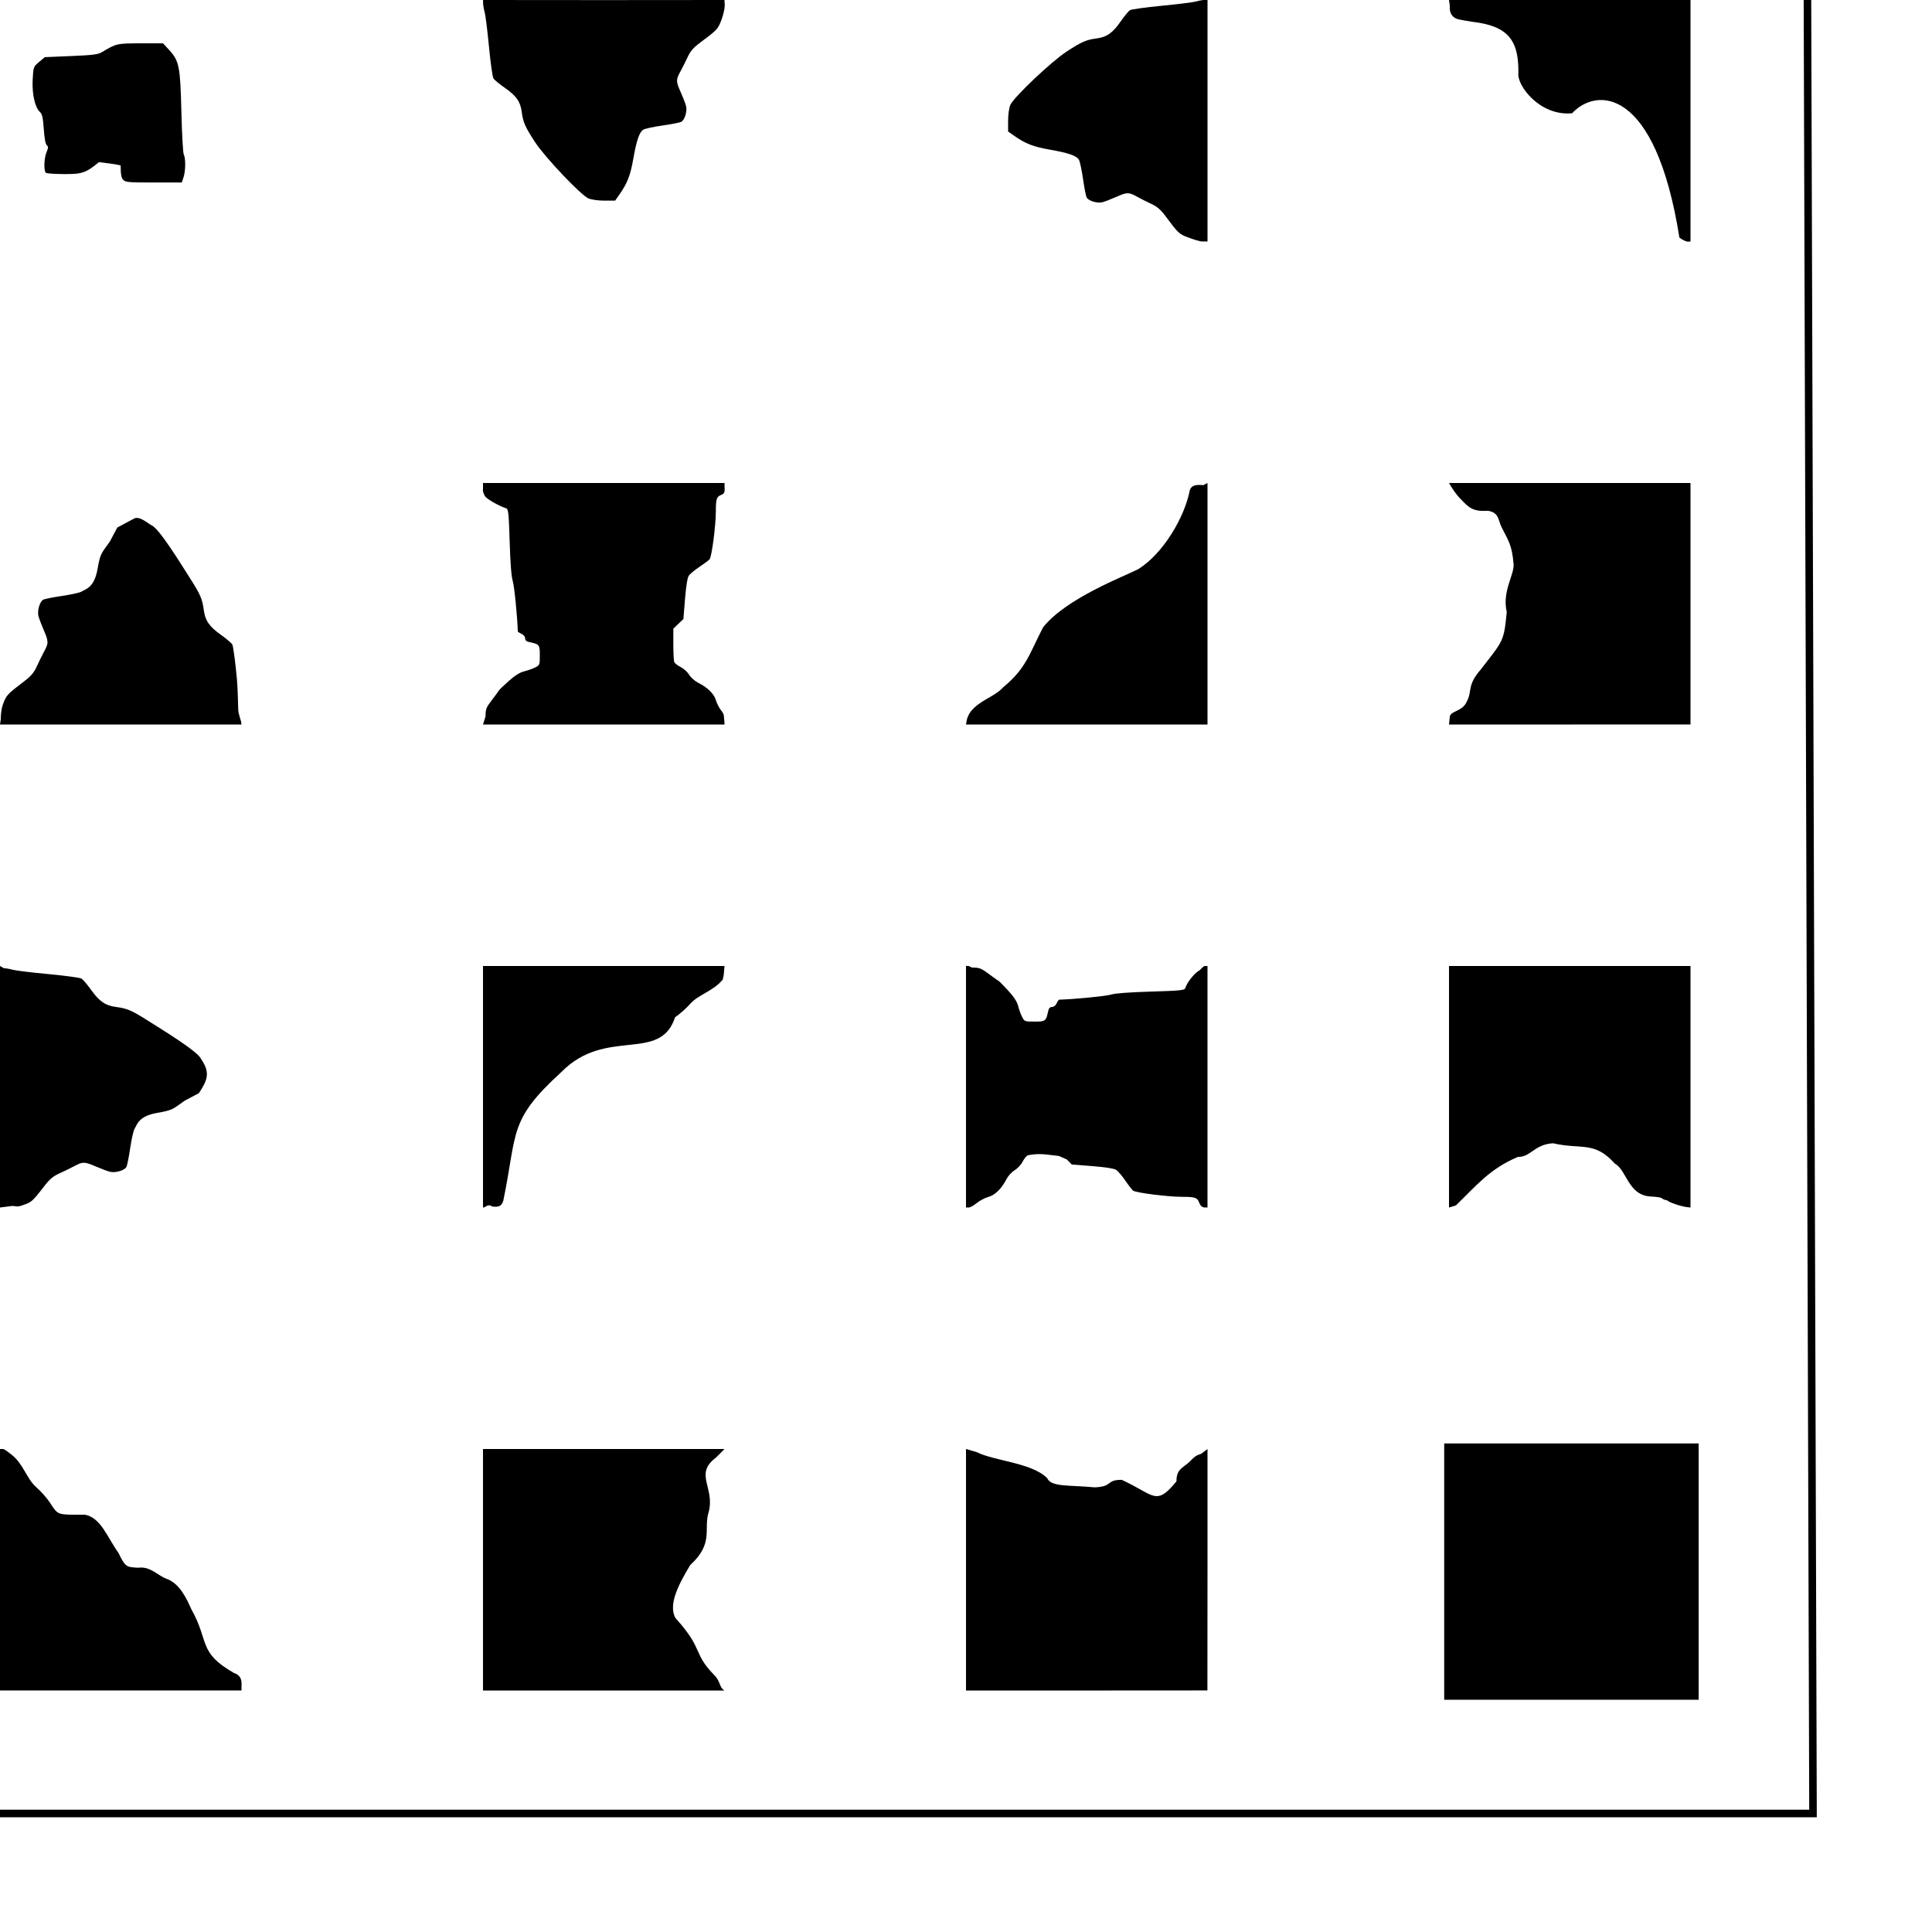 <?xml version="1.0" encoding="UTF-8" standalone="no"?>
<!-- Created with Inkscape (http://www.inkscape.org/) -->

<svg
   xmlns:dc="http://purl.org/dc/elements/1.1/"
   xmlns:cc="http://creativecommons.org/ns#"
   xmlns:rdf="http://www.w3.org/1999/02/22-rdf-syntax-ns#"
   xmlns:svg="http://www.w3.org/2000/svg"
   xmlns="http://www.w3.org/2000/svg"
   xmlns:sodipodi="http://sodipodi.sourceforge.net/DTD/sodipodi-0.dtd"
   xmlns:inkscape="http://www.inkscape.org/namespaces/inkscape"
   width="256"
   height="256"
   id="svg2"
   version="1.1"
   inkscape:version="0.48.4 r9939"
   sodipodi:docname="PatternWall3.svg"
   inkscape:export-filename="C:\Users\Piccool\Documents\GitHub\OrangeLord\resources\images\testownwall3.png"
   inkscape:export-xdpi="90"
   inkscape:export-ydpi="90">
  <defs
     id="defs4" />
  <sodipodi:namedview
     id="base"
     pagecolor="#ffffff"
     bordercolor="#666666"
     borderopacity="1.0"
     inkscape:pageopacity="0.0"
     inkscape:pageshadow="2"
     inkscape:zoom="40.341254"
     inkscape:cx="144"
     inkscape:cy="47.99901"
     inkscape:document-units="px"
     inkscape:current-layer="layer2"
     showgrid="true"
     height="2979.92px"
     inkscape:window-width="511"
     inkscape:window-height="483"
     inkscape:window-x="375"
     inkscape:window-y="375"
     inkscape:window-maximized="0"
     gridtolerance="13"
     width="256px">
    <inkscape:grid
       type="xygrid"
       id="grid2986"
       empspacing="1"
       visible="true"
       enabled="true"
       snapvisiblegridlinesonly="true"
       dotted="false" />
  </sodipodi:namedview>
  <g
     inkscape:label="Calque 1"
     inkscape:groupmode="layer"
     id="layer1"
     transform="translate(0,-796.362)" />
  <g
     inkscape:groupmode="layer"
     id="layer2"
     inkscape:label="Mur"
     transform="translate(0,-796.362)">
    <path
       style="fill:#000000"
       d="m 222.53,827.847 c -3.18,-20.066 -11.019,-19.924 -14.219,-16.478 -4.275,0.414 -7.354,-3.7 -7.117,-5.342 0.031,-3.667 -0.85,-5.955 -5.28,-6.661 -1.214,-0.163 -2.474,-0.381 -2.801,-0.484 -0.725,-0.229 -1.087,-0.856 -1.004,-1.734 L 192,796.362 l 15.998,0 16.002,0 0,16.022 0,15.978 -0.323,0.016 c -0.245,0.012 -0.761,-0.238 -1.147,-0.53 z"
       id="path3108"
       inkscape:connector-curvature="0"
       sodipodi:nodetypes="cccccccccccscc" />
    <path
       style="fill:#000000"
       d="m 128.63,890.64 c 1.226,-1.529 3.19,-1.964 4.285,-3.199 3.059,-2.519 3.457,-4.387 5.291,-7.947 3.094,-3.905 10.878,-6.801 12.655,-7.738 3.277,-2.07 6.087,-6.814 6.792,-10.422 0.23,-0.722 0.905,-0.769 1.785,-0.686 L 160,860.362 l 0,16.074 0,15.926 -15.875,0 -16.125,0 0.1,-0.579 c 0.041,-0.241 0.239,-0.758 0.531,-1.143 z"
       id="path3108-1"
       inkscape:connector-curvature="0"
       sodipodi:nodetypes="cccccccccccscc" />
    <path
       style="fill:#000000"
       d="m 1.566,989.137 c 1.534,1.219 1.977,3.18 3.215,4.269 0.605,0.527 1.415,1.432 1.799,2.012 1.164,1.755 0.873,1.652 4.693,1.653 2.105,0.411 2.928,2.968 4.444,5.094 0.915,1.929 1.125,1.832 2.579,1.931 1.709,-0.232 2.611,1.11 3.953,1.532 1.61,0.713 2.438,2.466 3.104,3.969 2.423,4.287 0.841,5.713 5.668,8.453 0.726,0.229 1.062,0.779 0.978,1.656 l 0,0.656 -16.02,0 -15.98,0 0,-15.64 0,-16.36 0.376,0 c 0.245,0 0.803,0.485 1.19,0.776 z"
       id="path3108-1-7"
       inkscape:connector-curvature="0"
       sodipodi:nodetypes="ccsccccccccccccscc" />
    <path
       style="fill:#000000"
       d="m 95.769,926.158 c -1.229,1.529 -3.196,1.964 -4.293,3.199 -0.53,0.602 -1.44,1.407 -2.024,1.79 -1.971,6.115 -9.166,1.24 -15.072,7.269 -7.049,6.432 -5.798,7.9 -7.69,17.048 -0.23,0.722 -0.569,0.857 -1.451,0.774 C 64.603,955.793 64.345,956.395 64,956.362 l 0,-15.876 0,-16.124 16.244,0 15.756,0 -0.093,1.086 c -0.021,0.243 -0.074,0.429 -0.139,0.71 z"
       id="path3108-1-7-4"
       inkscape:connector-curvature="0"
       sodipodi:nodetypes="cccccccccccscc" />
    <path
       style="fill:#000000"
       d="m 157.427,827.822 c -1.199,-0.45 -1.288,-0.535 -3.028,-2.867 -0.614,-0.823 -1.097,-1.235 -1.849,-1.58 -0.56,-0.256 -1.414,-0.685 -1.898,-0.954 -1.107,-0.614 -1.307,-0.61 -2.808,0.057 -0.675,0.3 -1.476,0.607 -1.781,0.682 -0.682,0.168 -1.828,-0.18 -2.074,-0.629 -0.1,-0.183 -0.32,-1.302 -0.488,-2.486 -0.169,-1.184 -0.417,-2.327 -0.552,-2.539 -0.333,-0.523 -1.423,-0.894 -3.892,-1.324 -2.125,-0.37 -3.176,-0.779 -4.644,-1.808 l -0.834,-0.584 0,-1.416 c 0,-0.822 0.123,-1.705 0.293,-2.104 0.43,-1.009 5.433,-5.752 7.466,-7.078 1.983,-1.293 2.583,-1.556 3.962,-1.738 1.365,-0.18 2.128,-0.717 3.191,-2.249 0.486,-0.7 1.04,-1.371 1.233,-1.491 0.192,-0.12 2.091,-0.385 4.219,-0.589 2.128,-0.204 4.177,-0.462 4.554,-0.571 0.377,-0.11 0.885,-0.2 1.128,-0.2 l 0.376,0.007 0,15.956 0,16.044 -0.669,0 c -0.405,-0.005 -1.262,-0.298 -1.905,-0.54 z"
       id="path3214"
       inkscape:connector-curvature="0"
       sodipodi:nodetypes="cscccccsssscscssscscscccccc" />
    <path
       style="fill:#000000"
       d="m 0.385,889.708 c 0.454,-1.239 0.54,-1.331 2.894,-3.128 0.831,-0.634 1.247,-1.133 1.594,-1.91 0.259,-0.578 0.692,-1.46 0.963,-1.96 0.62,-1.144 0.616,-1.35 -0.058,-2.901 -0.303,-0.697 -0.612,-1.525 -0.688,-1.84 -0.169,-0.705 0.181,-1.889 0.635,-2.142 0.185,-0.103 1.314,-0.33 2.51,-0.504 1.195,-0.174 2.349,-0.431 2.563,-0.57 0.528,-0.344 1.698,-0.478 2.132,-3.03 0.374,-2.195 0.588,-2.091 1.626,-3.608 l 0.987,-1.853 2.225,-1.19 c 0.731,-0.391 1.92,0.722 2.323,0.898 1.019,0.445 3.817,5.017 5.155,7.118 1.305,2.048 1.571,2.668 1.754,4.093 0.181,1.411 0.724,2.198 2.27,3.296 0.707,0.502 1.384,1.075 1.505,1.273 0.121,0.199 0.389,2.16 0.595,4.358 0.206,2.198 0.136,4.315 0.246,4.705 0.111,0.389 0.21,0.829 0.305,1.063 L 32,892.362 l -15.964,0 -16.036,0 0.098,-0.686 c 0.006,-0.418 0.044,-1.304 0.288,-1.968 z"
       id="path3214-0"
       inkscape:connector-curvature="0"
       sodipodi:nodetypes="cscssccccsccsssscsssscccccc" />
    <path
       style="fill:#000000"
       d="m 95.583,799.023 c -0.452,1.203 -0.537,1.292 -2.876,3.038 -0.825,0.616 -1.239,1.1 -1.585,1.854 -0.257,0.562 -0.688,1.418 -0.957,1.904 -0.616,1.111 -0.612,1.311 0.058,2.817 0.301,0.677 0.609,1.481 0.684,1.787 0.168,0.685 -0.18,1.834 -0.631,2.08 -0.184,0.1 -1.306,0.321 -2.494,0.49 -1.188,0.169 -2.334,0.418 -2.547,0.554 -0.525,0.334 -0.897,1.427 -1.329,3.904 -0.372,2.131 -0.782,3.186 -1.813,4.659 l -0.586,0.837 -1.421,0 c -0.824,0 -1.71,-0.124 -2.111,-0.294 -1.013,-0.432 -5.77,-5.45 -7.101,-7.49 -1.297,-1.989 -1.561,-2.591 -1.743,-3.974 -0.18,-1.37 -0.719,-2.135 -2.256,-3.201 -0.702,-0.487 -1.375,-1.044 -1.495,-1.237 -0.12,-0.193 -0.386,-2.097 -0.591,-4.232 -0.205,-2.135 -0.463,-4.19 -0.573,-4.569 -0.11,-0.378 -0.201,-0.887 -0.201,-1.132 L 64,796.362 80.029,796.375 96,796.362 l 0.034,0.751 c -0.005,0.406 -0.208,1.266 -0.45,1.911 z"
       id="path3214-9"
       inkscape:connector-curvature="0"
       sodipodi:nodetypes="csccsscsssscscssscscscccccc" />
    <path
       style="fill:#000000"
       d="m 64.337,891.284 c 0,-0.967 0.081,-1.173 0.857,-2.182 0.471,-0.613 0.887,-1.18 0.923,-1.261 0.036,-0.081 0.615,-0.635 1.285,-1.233 0.828,-0.738 1.483,-1.15 2.041,-1.285 0.452,-0.11 1.106,-0.34 1.454,-0.511 0.62,-0.306 0.632,-0.335 0.632,-1.616 0,-1.412 -0.052,-1.478 -1.409,-1.761 -0.367,-0.077 -0.535,-0.231 -0.535,-0.492 0,-0.221 -0.203,-0.471 -0.486,-0.597 -0.267,-0.119 -0.487,-0.267 -0.489,-0.328 -0.051,-1.909 -0.464,-6.031 -0.668,-6.666 -0.181,-0.564 -0.319,-2.331 -0.407,-5.191 -0.116,-3.773 -0.174,-4.349 -0.451,-4.439 -1.03,-0.333 -2.673,-1.293 -2.843,-1.645 C 64.133,861.849 63.931,861.484 64,861.215 l 0,-0.854 16.086,0 15.914,0 0.021,0.836 c 0.011,0.429 -0.116,0.618 -0.459,0.745 -0.605,0.225 -0.707,0.537 -0.707,2.168 0,1.845 -0.542,6.018 -0.825,6.352 -0.125,0.148 -0.735,0.605 -1.354,1.016 -0.619,0.411 -1.253,0.938 -1.409,1.17 -0.18,0.269 -0.362,1.391 -0.498,3.08 l -0.214,2.657 -0.668,0.639 -0.668,0.639 0,2.053 c 0,1.129 0.055,2.191 0.121,2.361 0.067,0.17 0.449,0.472 0.851,0.672 0.401,0.2 0.909,0.662 1.13,1.027 0.22,0.365 0.753,0.839 1.185,1.054 1.267,0.632 2.129,1.484 2.364,2.337 0.117,0.425 0.476,1.092 0.796,1.483 0.368,0.448 0.225,0.885 0.311,1.157 L 96,892.362 l -15.669,0 -16.331,0 z"
       id="path3268"
       inkscape:connector-curvature="0"
       sodipodi:nodetypes="cscscsscsccssccccccscscccscccsccssscscccc" />
    <path
       style="fill:#000000"
       d="m 128.796,924.57 c 0.991,0 1.202,0.081 2.237,0.853 0.628,0.469 1.21,0.883 1.293,0.919 0.083,0.036 0.651,0.612 1.264,1.279 0.756,0.824 1.179,1.476 1.318,2.032 0.112,0.45 0.348,1.101 0.524,1.447 0.314,0.618 0.344,0.629 1.656,0.629 1.447,0 1.515,-0.052 1.805,-1.403 0.079,-0.365 0.237,-0.532 0.505,-0.532 0.227,0 0.483,-0.202 0.612,-0.484 0.122,-0.266 0.273,-0.485 0.337,-0.487 1.957,-0.051 6.183,-0.462 6.833,-0.665 0.578,-0.18 2.389,-0.318 5.321,-0.405 3.868,-0.115 4.459,-0.173 4.55,-0.449 0.341,-1.026 1.438,-2.137 1.799,-2.306 0.233,-0.109 0.6,-0.706 0.875,-0.638 l 0.275,0 0,16.01 0,15.99 -0.363,-5e-5 c -0.439,-6e-5 -0.633,-0.366 -0.764,-0.708 -0.231,-0.602 -0.55,-0.704 -2.223,-0.704 -1.891,0 -6.17,-0.54 -6.511,-0.822 -0.151,-0.125 -0.62,-0.731 -1.041,-1.348 -0.421,-0.617 -0.961,-1.248 -1.199,-1.403 -0.275,-0.179 -1.426,-0.36 -3.157,-0.496 l -2.724,-0.214 -0.655,-0.665 -1.052,-0.467 -1.707,-0.198 c -1.149,-0.134 -2.246,0.054 -2.42,0.121 -0.174,0.066 -0.484,0.447 -0.689,0.847 -0.205,0.399 -0.679,0.905 -1.052,1.125 -0.374,0.219 -0.86,0.75 -1.081,1.18 -0.647,1.261 -1.521,2.119 -2.395,2.353 -0.436,0.117 -1.12,0.473 -1.52,0.793 -0.459,0.366 -0.897,0.646 -1.186,0.605 l -0.26,0 0,-15.973 0,-16.027 0.348,-5e-5 z"
       id="path3268-4"
       inkscape:connector-curvature="0"
       sodipodi:nodetypes="cccscsscsccsscsccccsssccsscccsccsssccccccc" />
    <path
       style="fill:#000000"
       d="m 2.903,956.095 c 1.244,-0.453 1.234,-0.312 3.039,-2.658 0.637,-0.828 1.138,-1.243 1.918,-1.589 0.581,-0.258 1.467,-0.69 1.969,-0.96 1.149,-0.618 1.356,-0.614 2.914,0.058 0.7,0.302 1.532,0.61 1.849,0.686 0.708,0.169 1.897,-0.181 2.152,-0.633 0.104,-0.184 0.332,-1.31 0.507,-2.502 0.175,-1.192 0.433,-2.341 0.573,-2.554 0.346,-0.526 0.48,-1.692 3.043,-2.126 2.205,-0.373 2.1,-0.586 3.624,-1.62 l 1.861,-0.984 c 1.197,-1.802 1.503,-2.747 0.293,-4.534 -0.447,-1.016 -5.04,-3.804 -7.15,-5.139 -2.058,-1.301 -2.68,-1.566 -4.111,-1.749 -1.417,-0.181 -2.208,-0.722 -3.311,-2.263 -0.504,-0.704 -1.08,-1.379 -1.279,-1.5 -0.2,-0.12 -2.17,-0.387 -4.378,-0.593 -2.208,-0.206 -4.335,-0.464 -4.726,-0.575 -0.391,-0.111 -0.918,-0.201 -1.171,-0.201 L 0,924.362 l 0,16.462 0,15.538 1.629,-0.206 c 0.42,-0.006 0.606,0.182 1.274,-0.06 z"
       id="path3214-0-8"
       inkscape:connector-curvature="0"
       sodipodi:nodetypes="cscssccccscccsscsssscccccc" />
    <rect
       style="fill:#000000"
       id="rect3306"
       width="33.718"
       height="33.963"
       x="191.364"
       y="987.625" />
    <path
       style="fill:#000000"
       d="m 128,1004.351 0,-15.99 1.437,0.422 c 2.25,1.152 7.358,1.407 9.332,3.458 0.539,1.181 2.899,0.881 6.266,1.201 2.474,-0.076 1.466,-1.009 3.608,-0.993 4.387,2.028 4.494,3.527 7.245,0.203 -0.014,-1.818 1.022,-1.763 2.001,-2.869 0.772,-0.792 1.046,-0.604 1.4,-0.876 L 160,988.362 l 0,16.18 -0.012,15.812 -15.962,0.01 -16.026,0 z"
       id="path3316"
       inkscape:connector-curvature="0"
       sodipodi:nodetypes="ccccccccscccccc" />
    <path
       style="fill:#000000"
       d="m 80.21,988.362 15.79,0 -1.115,1.124 c -2.95,2.207 -0.155,3.918 -0.965,7.166 -0.755,2.313 0.737,4.168 -2.468,7.092 -1.372,2.312 -3.006,5.192 -1.934,7.035 3.778,4.182 2.213,4.517 5.075,7.493 0.919,0.87 0.671,1.675 1.406,2.09 l -16.279,0 -15.721,0 0,-15.947 0,-16.053 z"
       id="path3316-8"
       inkscape:connector-curvature="0"
       sodipodi:nodetypes="ccccccccccccc" />
    <path
       style="fill:#000000"
       d="m 224,940.527 0,15.835 -0.454,-0.049 c -0.846,-0.092 -2.525,-0.685 -2.604,-0.884 -1.205,-0.242 -0.036,-0.397 -2.326,-0.535 -2.878,-0.202 -3.086,-3.525 -4.635,-4.341 -2.709,-3.039 -4.411,-1.833 -8.208,-2.705 -2.506,0.17 -2.936,1.846 -4.642,1.81 -3.756,1.581 -5.519,3.826 -8.212,6.426 l -0.918,0.279 0,-16.189 0,-15.811 16.313,0 15.687,0 z"
       id="path3316-8-2"
       inkscape:connector-curvature="0"
       sodipodi:nodetypes="ccscccccccccccc" />
    <path
       style="fill:#000000"
       d="m 208.146,892.362 -16.146,0 0.104,-1.012 c 0.085,-0.83 1.723,-0.678 2.271,-2.069 0.72,-1.324 -0.01,-2.108 1.815,-4.182 2.983,-3.876 3.075,-3.641 3.463,-7.644 -0.637,-2.67 0.972,-4.895 0.91,-6.277 -0.227,-2.699 -0.671,-3.08 -1.589,-4.949 -0.508,-1 -0.303,-1.91 -1.783,-2.184 -2.035,0.106 -2.486,-0.343 -3.679,-1.589 -0.649,-0.664 -1.06,-1.338 -1.512,-2.095 l 16.337,0 15.663,0 0,16.039 0,15.961 z"
       id="path3316-8-2-4"
       inkscape:connector-curvature="0"
       sodipodi:nodetypes="ccsccccccccccccc" />
    <path
       style="fill:#000000"
       d="m 16.316,820.184 c -0.246,-0.272 -0.328,-0.748 -0.328,-1.906 l -0.793,-0.156 -1.923,-0.257 c -0.676,-0.09 0.577,-0.624 -0.149,-0.026 -1.741,1.434 -2.254,1.609 -4.669,1.589 -1.173,-0.009 -2.233,-0.079 -2.356,-0.155 -0.319,-0.197 -0.276,-1.923 0.069,-2.748 0.241,-0.578 0.247,-0.736 0.029,-0.917 -0.165,-0.137 -0.312,-0.935 -0.397,-2.151 -0.103,-1.486 -0.215,-2.002 -0.483,-2.231 -0.67,-0.571 -1.087,-2.379 -0.988,-4.278 0.091,-1.73 0.095,-1.741 0.851,-2.375 l 0.76,-0.638 3.472,-0.145 c 2.856,-0.119 3.58,-0.21 4.083,-0.513 1.912,-1.152 2.004,-1.173 5.141,-1.173 l 2.969,0 0.82,0.893 c 1.32,1.438 1.466,2.179 1.612,8.228 0.07,2.89 0.212,5.415 0.315,5.61 0.263,0.499 0.246,2.167 -0.03,3.005 l -0.233,0.705 -3.722,0 c -3.354,0 -3.754,-0.036 -4.05,-0.363 z"
       id="path3378"
       inkscape:connector-curvature="0"
       sodipodi:nodetypes="cscssccscscsscssscsscscsc" />
    <path
       style="fill:none;stroke:#000000;stroke-width:1px;stroke-linecap:butt;stroke-linejoin:miter;stroke-opacity:1"
       d="m 239.497,0 c 0.736,240.295 0.736,240.295 0.736,240.295 L 0,240.295"
       id="path3008"
       inkscape:connector-curvature="0"
       transform="translate(0,796.362)" />
  </g>
  <g
     inkscape:groupmode="layer"
     id="layer3"
     inkscape:label="Calque" />
</svg>
